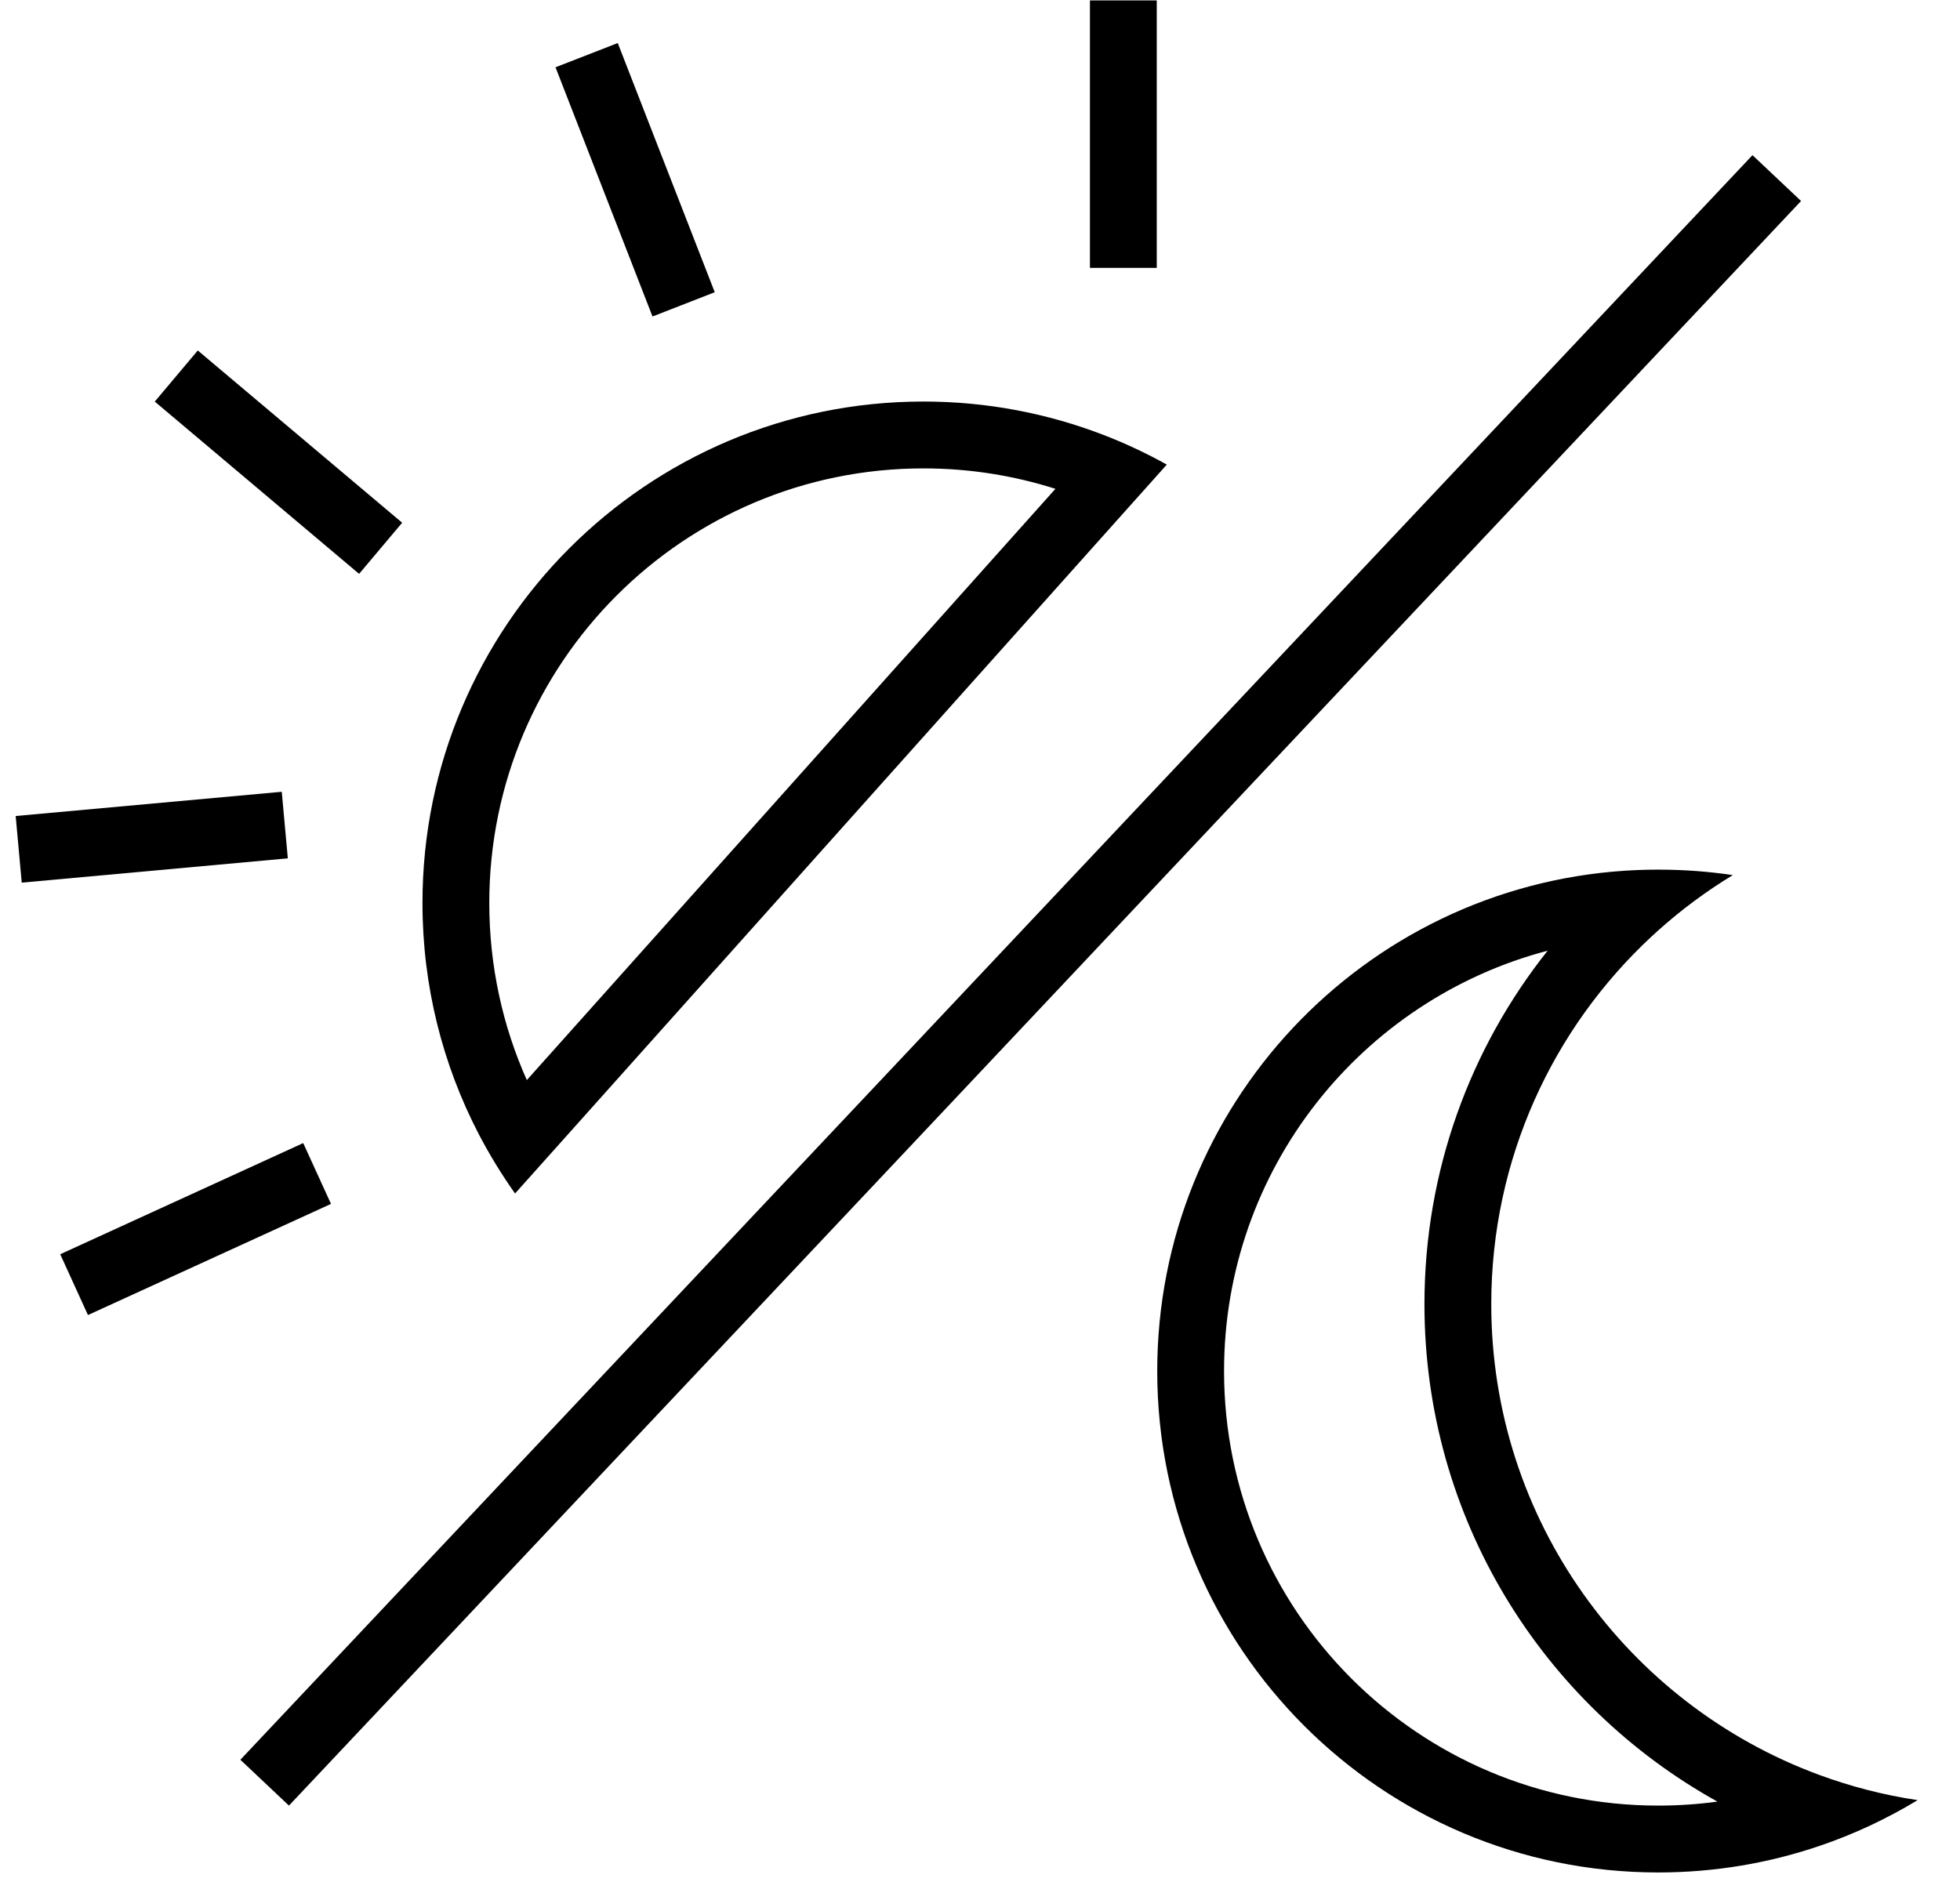<svg width="33" height="32" viewBox="0 0 33 32" fill="none" xmlns="http://www.w3.org/2000/svg">
<path fill-rule="evenodd" clip-rule="evenodd" d="M18.351 4.511V0.007L19.476 0.007V4.511H18.351Z" fill="black"/>
<path fill-rule="evenodd" clip-rule="evenodd" d="M10.986 5.33L9.353 1.133L10.401 0.725L12.034 4.921L10.986 5.33Z" fill="black"/>
<path fill-rule="evenodd" clip-rule="evenodd" d="M6.046 9.664L2.606 6.763L3.33 5.902L6.771 8.803L6.046 9.664Z" fill="black"/>
<path fill-rule="evenodd" clip-rule="evenodd" d="M4.846 14.455L0.366 14.864L0.264 13.742L4.744 13.334L4.846 14.455Z" fill="black"/>
<path fill-rule="evenodd" clip-rule="evenodd" d="M5.573 20.274L1.481 22.146L1.014 21.122L5.105 19.25L5.573 20.274Z" fill="black"/>
<path fill-rule="evenodd" clip-rule="evenodd" d="M30.324 3.385L4.865 30.407L4.047 29.635L29.506 2.613L30.324 3.385Z" fill="black"/>
<path fill-rule="evenodd" clip-rule="evenodd" d="M17.77 8.232C17.07 8.009 16.324 7.888 15.548 7.888C11.511 7.888 8.238 11.165 8.238 15.207C8.238 16.27 8.464 17.279 8.87 18.189L17.77 8.232ZM19.645 7.824C19.304 7.634 18.949 7.467 18.581 7.325C17.64 6.962 16.617 6.762 15.548 6.762C10.89 6.762 7.113 10.543 7.113 15.207C7.113 16.61 7.455 17.932 8.059 19.096C8.241 19.445 8.446 19.78 8.672 20.099L19.645 7.824Z" fill="black"/>
<path fill-rule="evenodd" clip-rule="evenodd" d="M27.807 15.771C27.844 15.737 27.881 15.703 27.919 15.669C28.307 15.321 28.727 15.009 29.175 14.737C28.765 14.676 28.346 14.645 27.919 14.645C27.732 14.645 27.545 14.651 27.361 14.663C22.963 14.95 19.484 18.613 19.484 23.089C19.484 27.753 23.261 31.533 27.919 31.533C28.871 31.533 29.787 31.375 30.64 31.084C31.22 30.887 31.771 30.627 32.287 30.315C31.712 30.229 31.157 30.085 30.627 29.889C27.405 28.701 25.108 25.601 25.108 21.963C25.108 19.517 26.146 17.314 27.807 15.771ZM26.057 16.01C22.922 16.834 20.609 19.691 20.609 23.089C20.609 27.131 23.882 30.407 27.919 30.407C28.258 30.407 28.591 30.384 28.916 30.34C25.974 28.708 23.983 25.569 23.983 21.963C23.983 19.712 24.759 17.643 26.057 16.01Z" fill="black"/>
</svg>
